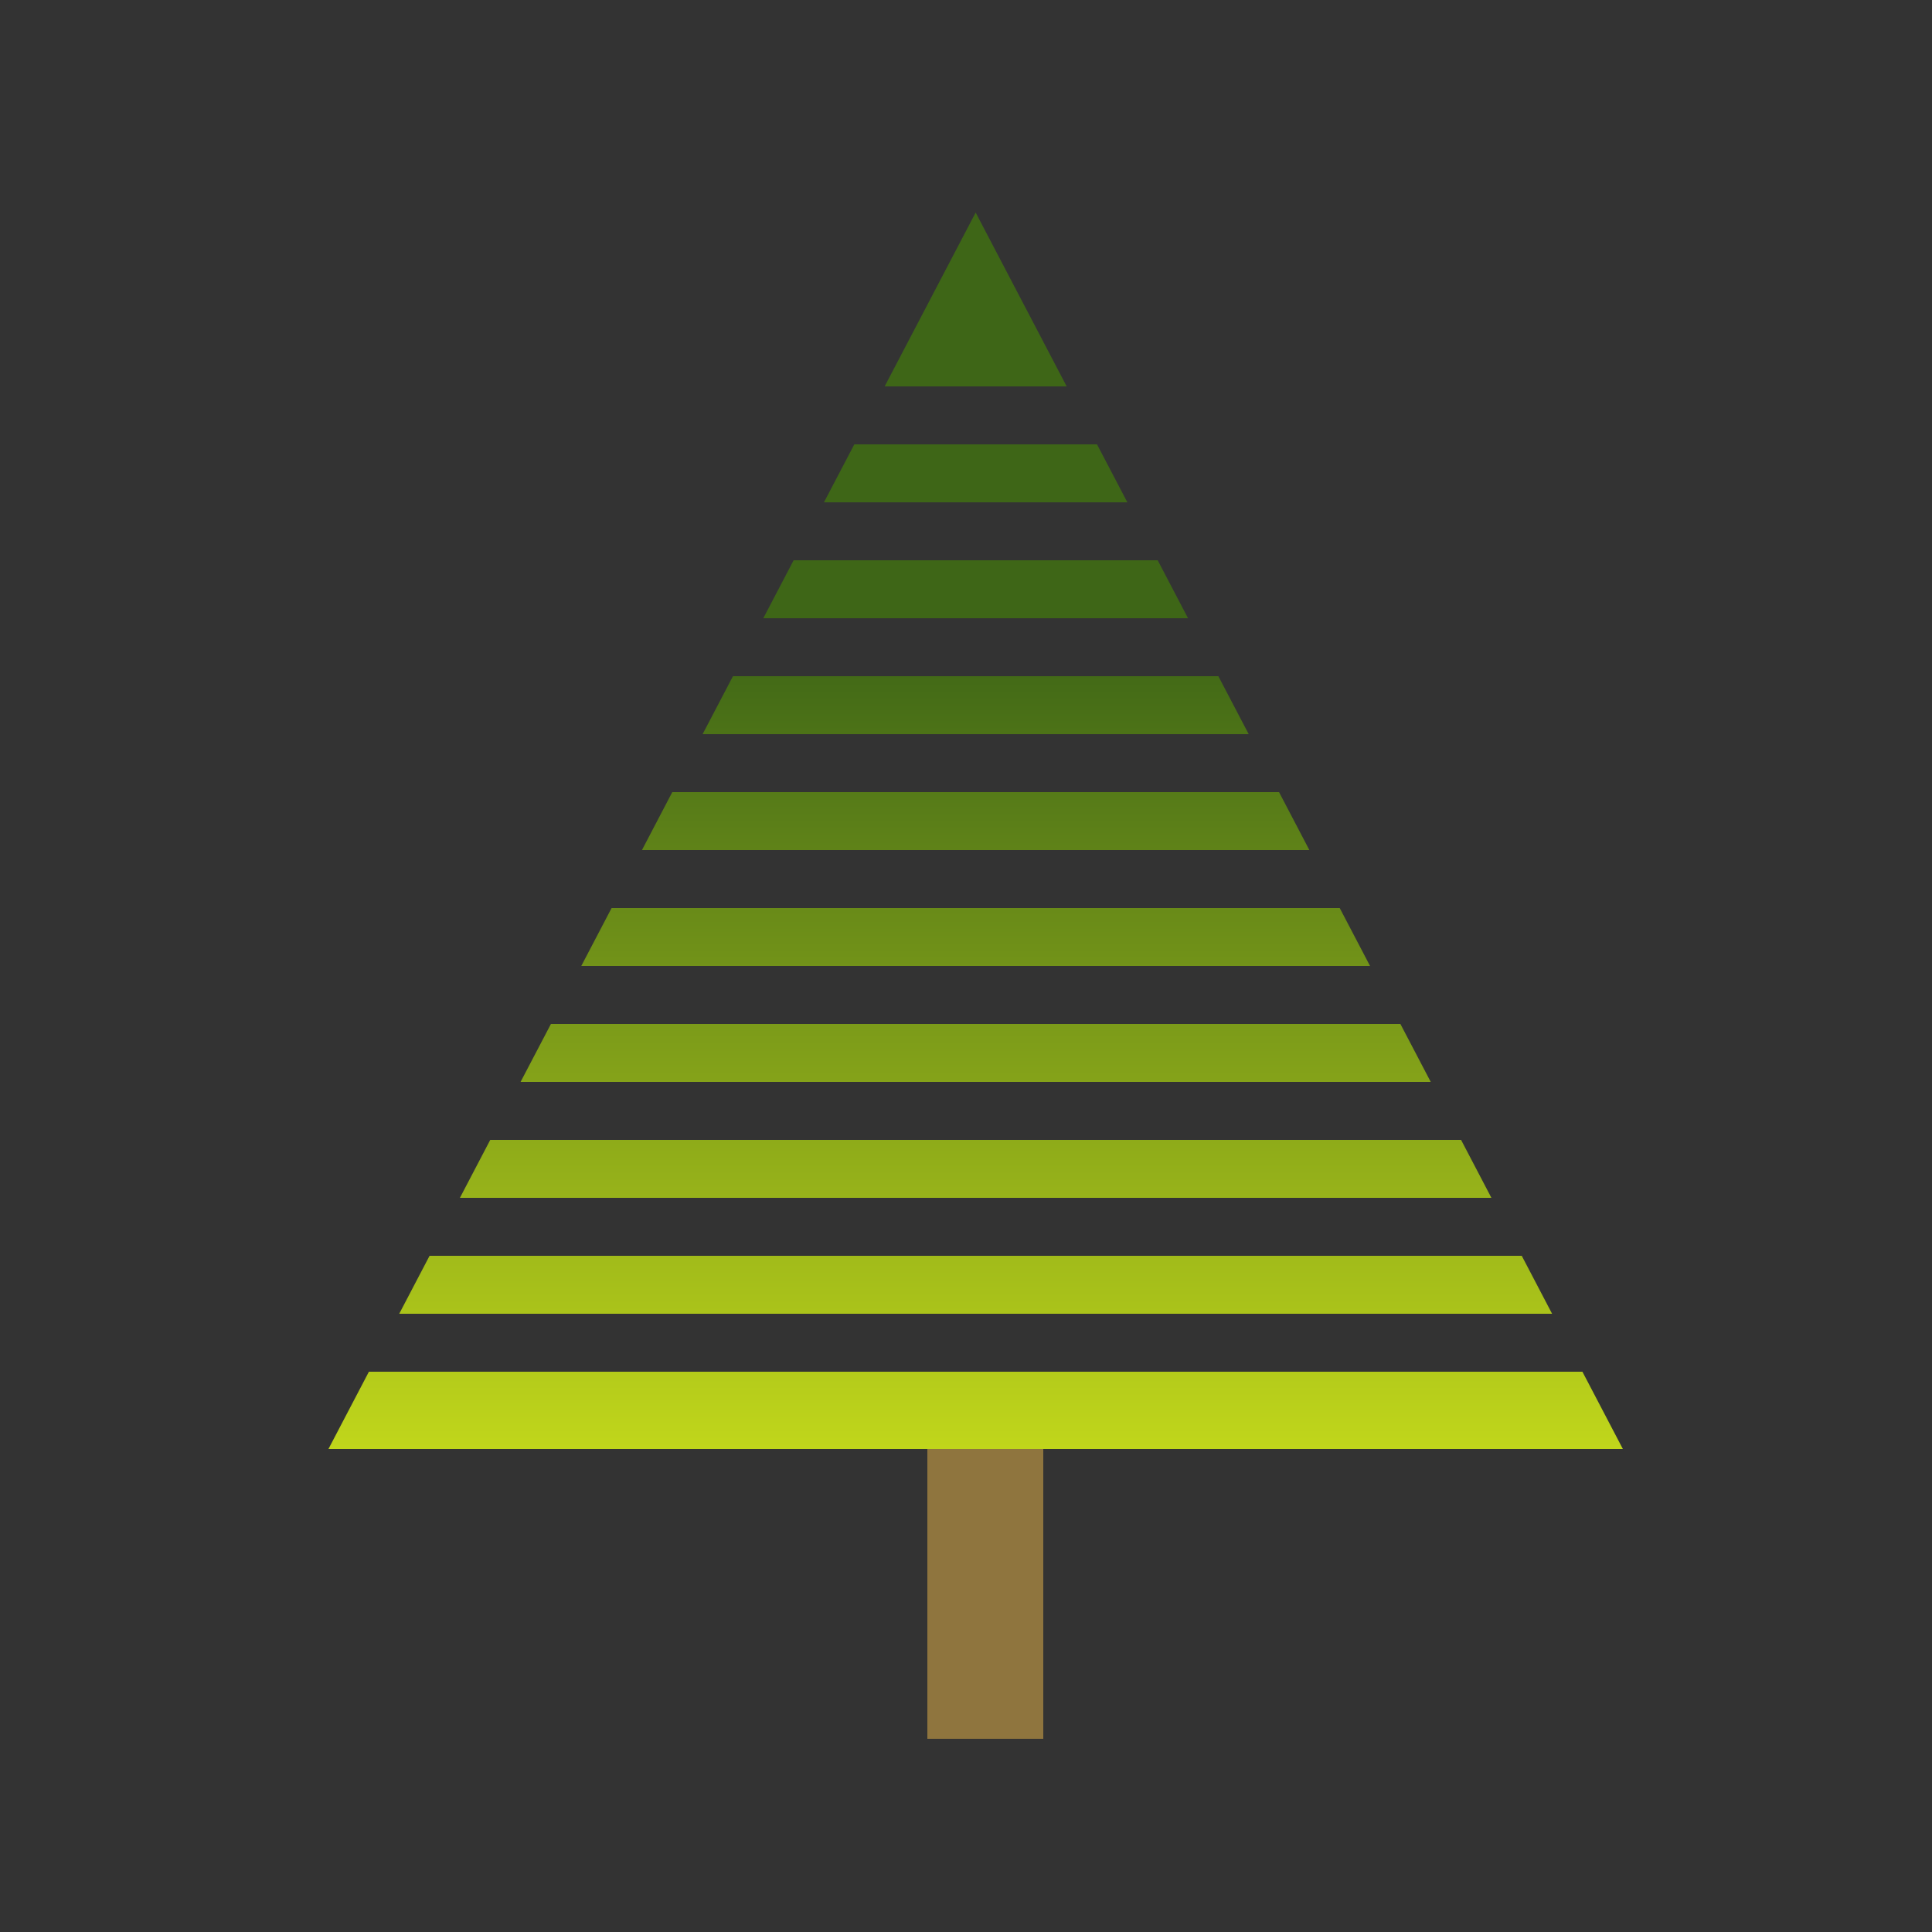 <?xml version="1.0" encoding="UTF-8"?>
<svg width="100px" height="100px" viewBox="0 0 100 100" version="1.1" xmlns="http://www.w3.org/2000/svg" xmlns:xlink="http://www.w3.org/1999/xlink">
    <rect x="0" y="0" width="100" height="100" fill="#333333" stroke="none"/>
    <!-- Generator: Sketch 52.6 (67491) - http://www.bohemiancoding.com/sketch -->
    <title>forest</title>
    <desc>Created with Sketch.</desc>
    <defs>
        <linearGradient x1="50%" y1="35.007%" x2="50%" y2="119.781%" id="linearGradient-1">
            <stop stop-color="#3E6617" offset="0%"></stop>
            <stop stop-color="#E8F81C" offset="100%"></stop>
        </linearGradient>
    </defs>
    <g id="forest" stroke="none" stroke-width="1" fill="none" fill-rule="evenodd">
        <g id="Group" transform="translate(17, 11)">
            <rect id="Rectangle" fill="#8F753E" x="31" y="61" width="6" height="18"></rect>
            <path d="M63.336,57 L3.664,57 L5.234,54 L61.766,54 L63.336,57 Z M64.906,60 L67,64 L0,64 L2.094,60 L64.906,60 Z M60.195,51 L6.805,51 L8.375,48 L58.625,48 L60.195,51 Z M57.055,45 L9.945,45 L11.516,42 L55.484,42 L57.055,45 Z M53.914,39 L13.086,39 L14.656,36 L52.344,36 L53.914,39 Z M50.773,33 L16.227,33 L17.797,30 L49.203,30 L50.773,33 Z M47.633,27 L19.367,27 L20.938,24 L46.062,24 L47.633,27 Z M44.492,21 L22.508,21 L24.078,18 L42.922,18 L44.492,21 Z M41.352,15 L25.648,15 L27.219,12 L39.781,12 L41.352,15 Z M38.211,9 L28.789,9 L33.5,0 L38.211,9 Z" id="Combined-Shape" fill="url(#linearGradient-1)"></path>
        </g>
    </g>
</svg>